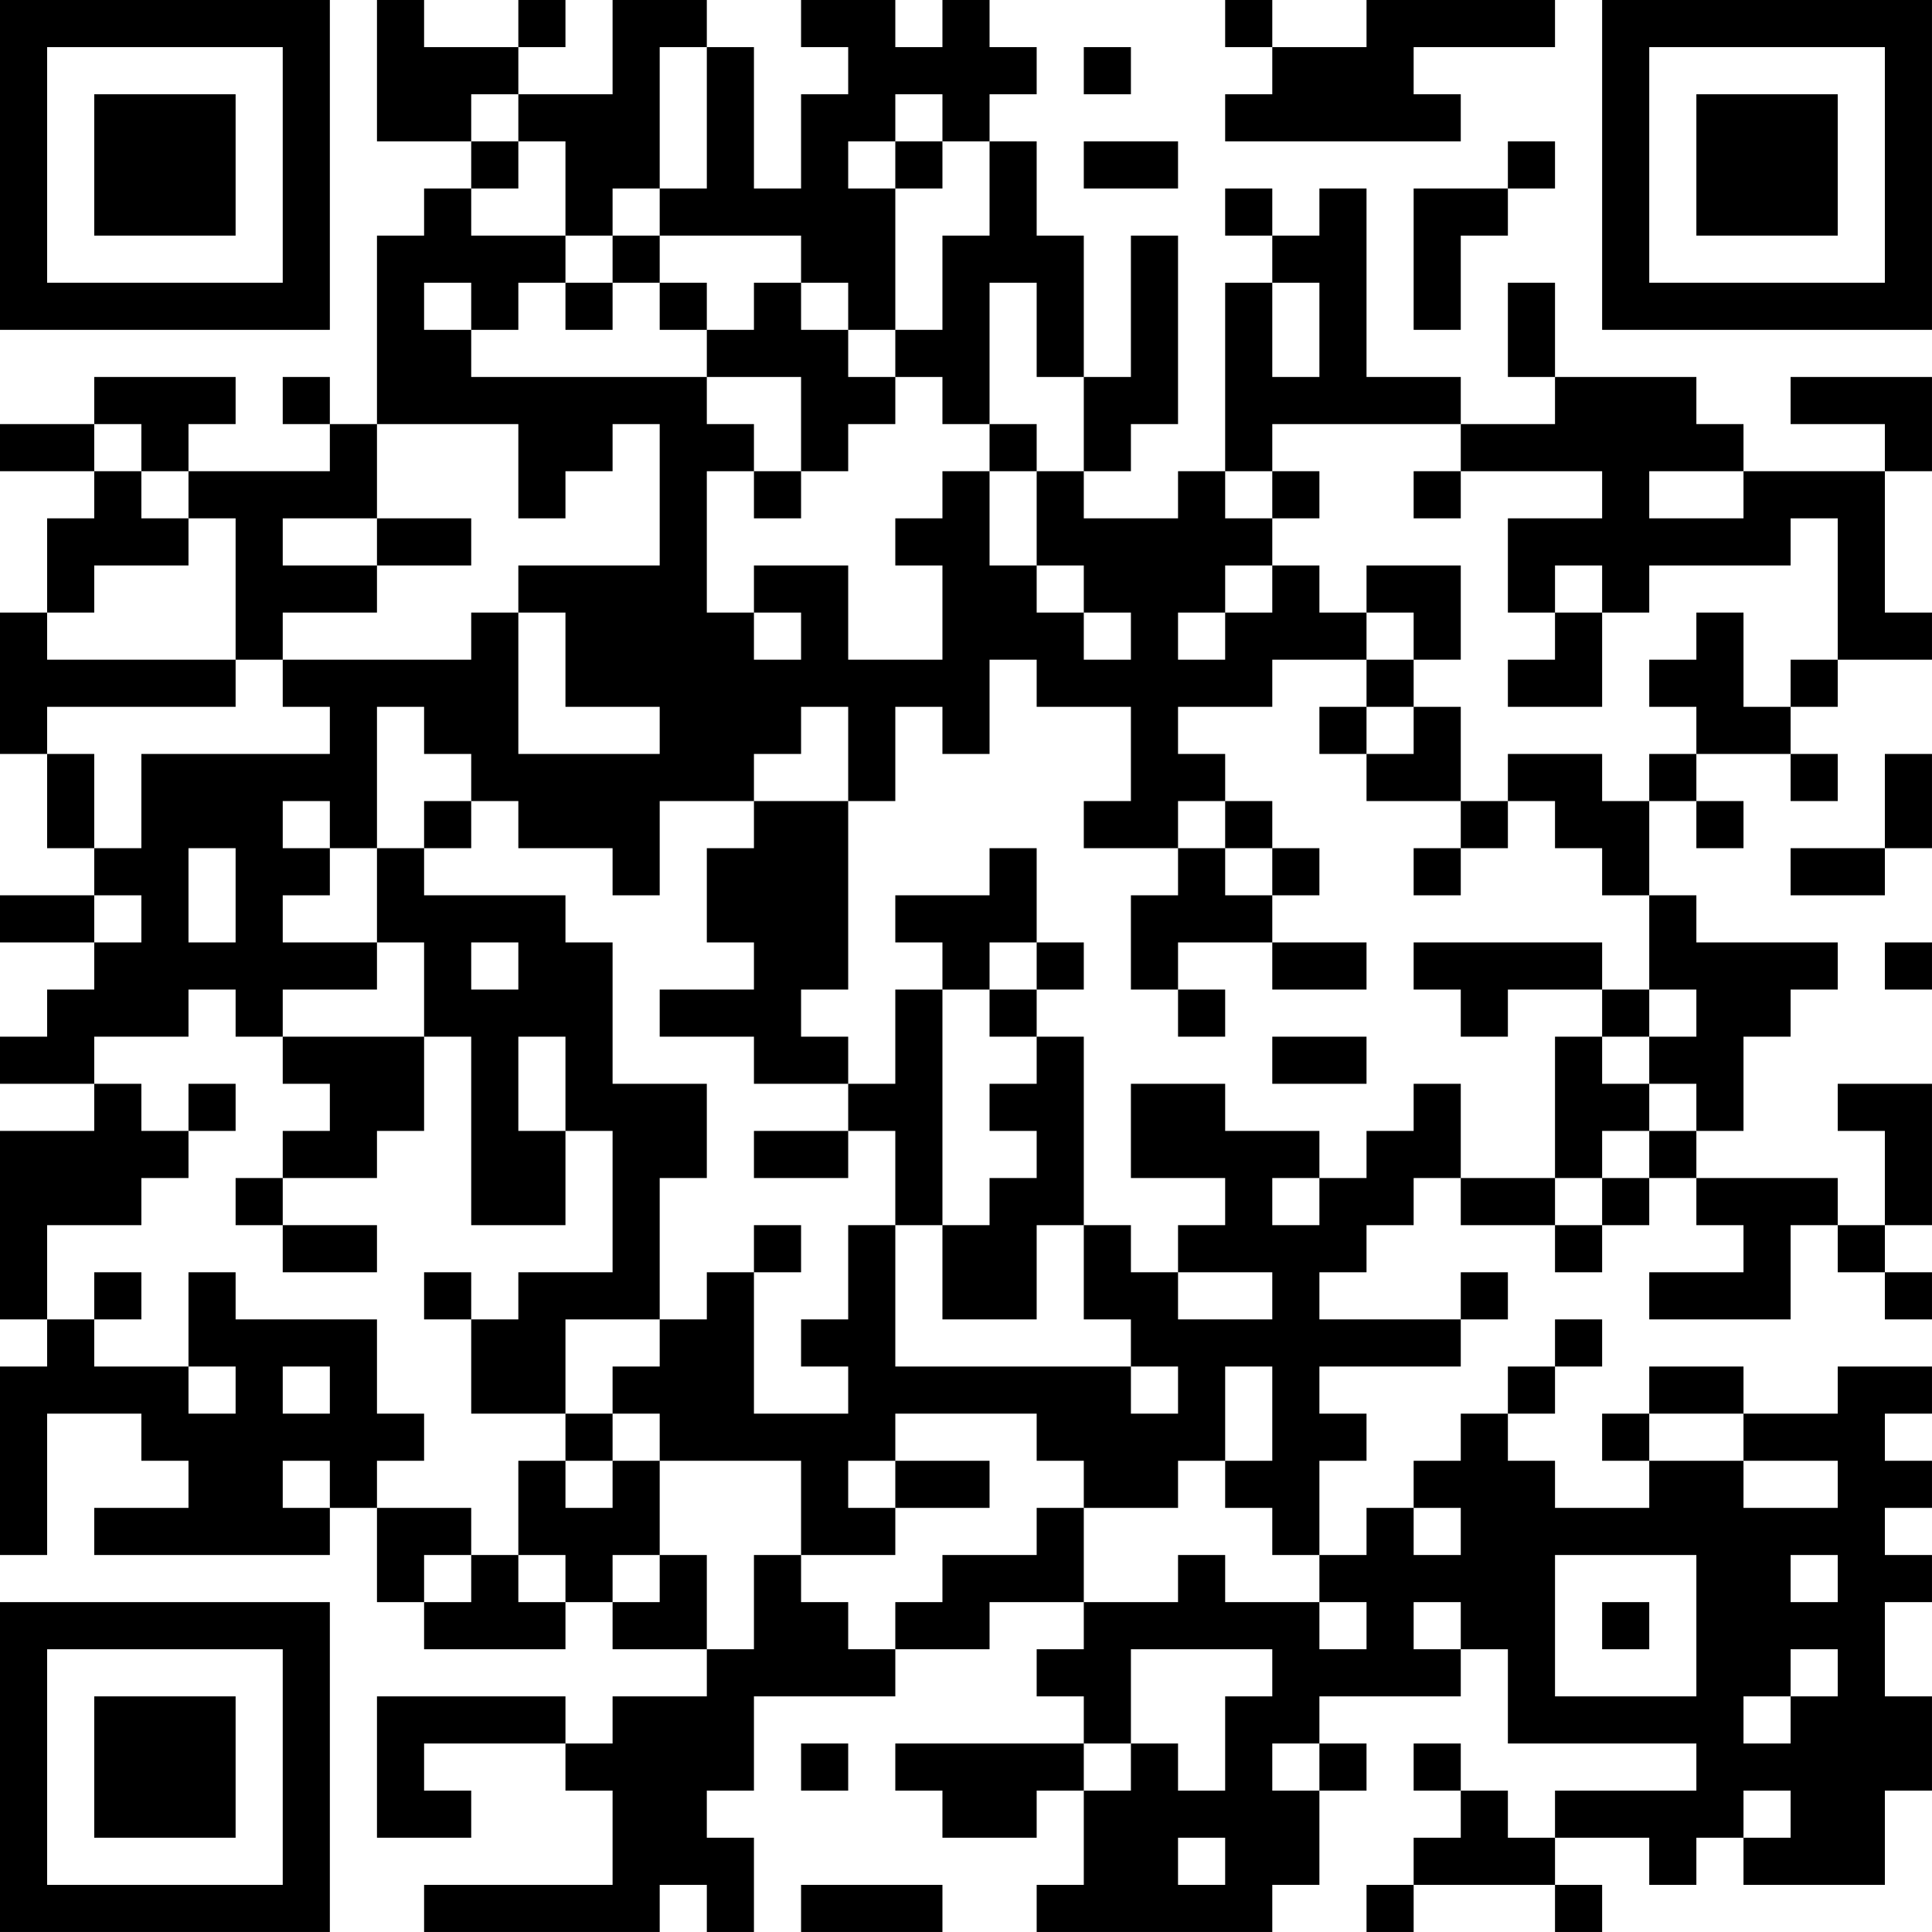<?xml version="1.0" encoding="UTF-8"?>
<svg xmlns="http://www.w3.org/2000/svg" version="1.1" width="200" height="200" viewBox="0 0 200 200"><rect x="0" y="0" width="200" height="200" fill="#ffffff"/><g transform="scale(4.878)"><g transform="translate(0,0)"><path fill-rule="evenodd" d="M8 0L8 3L10 3L10 4L9 4L9 5L8 5L8 9L7 9L7 8L6 8L6 9L7 9L7 10L4 10L4 9L5 9L5 8L2 8L2 9L0 9L0 10L2 10L2 11L1 11L1 13L0 13L0 16L1 16L1 18L2 18L2 19L0 19L0 20L2 20L2 21L1 21L1 22L0 22L0 23L2 23L2 24L0 24L0 28L1 28L1 29L0 29L0 33L1 33L1 30L3 30L3 31L4 31L4 32L2 32L2 33L7 33L7 32L8 32L8 34L9 34L9 35L12 35L12 34L13 34L13 35L15 35L15 36L13 36L13 37L12 37L12 36L8 36L8 39L10 39L10 38L9 38L9 37L12 37L12 38L13 38L13 40L9 40L9 41L14 41L14 40L15 40L15 41L16 41L16 39L15 39L15 38L16 38L16 36L19 36L19 35L21 35L21 34L23 34L23 35L22 35L22 36L23 36L23 37L19 37L19 38L20 38L20 39L22 39L22 38L23 38L23 40L22 40L22 41L27 41L27 40L28 40L28 38L29 38L29 37L28 37L28 36L31 36L31 35L32 35L32 37L36 37L36 38L33 38L33 39L32 39L32 38L31 38L31 37L30 37L30 38L31 38L31 39L30 39L30 40L29 40L29 41L30 41L30 40L33 40L33 41L34 41L34 40L33 40L33 39L35 39L35 40L36 40L36 39L37 39L37 40L40 40L40 38L41 38L41 36L40 36L40 34L41 34L41 33L40 33L40 32L41 32L41 31L40 31L40 30L41 30L41 29L39 29L39 30L37 30L37 29L35 29L35 30L34 30L34 31L35 31L35 32L33 32L33 31L32 31L32 30L33 30L33 29L34 29L34 28L33 28L33 29L32 29L32 30L31 30L31 31L30 31L30 32L29 32L29 33L28 33L28 31L29 31L29 30L28 30L28 29L31 29L31 28L32 28L32 27L31 27L31 28L28 28L28 27L29 27L29 26L30 26L30 25L31 25L31 26L33 26L33 27L34 27L34 26L35 26L35 25L36 25L36 26L37 26L37 27L35 27L35 28L38 28L38 26L39 26L39 27L40 27L40 28L41 28L41 27L40 27L40 26L41 26L41 23L39 23L39 24L40 24L40 26L39 26L39 25L36 25L36 24L37 24L37 22L38 22L38 21L39 21L39 20L36 20L36 19L35 19L35 17L36 17L36 18L37 18L37 17L36 17L36 16L38 16L38 17L39 17L39 16L38 16L38 15L39 15L39 14L41 14L41 13L40 13L40 10L41 10L41 8L38 8L38 9L40 9L40 10L37 10L37 9L36 9L36 8L33 8L33 6L32 6L32 8L33 8L33 9L31 9L31 8L29 8L29 4L28 4L28 5L27 5L27 4L26 4L26 5L27 5L27 6L26 6L26 10L25 10L25 11L23 11L23 10L24 10L24 9L25 9L25 5L24 5L24 8L23 8L23 5L22 5L22 3L21 3L21 2L22 2L22 1L21 1L21 0L20 0L20 1L19 1L19 0L17 0L17 1L18 1L18 2L17 2L17 4L16 4L16 1L15 1L15 0L13 0L13 2L11 2L11 1L12 1L12 0L11 0L11 1L9 1L9 0ZM26 0L26 1L27 1L27 2L26 2L26 3L31 3L31 2L30 2L30 1L33 1L33 0L29 0L29 1L27 1L27 0ZM14 1L14 4L13 4L13 5L12 5L12 3L11 3L11 2L10 2L10 3L11 3L11 4L10 4L10 5L12 5L12 6L11 6L11 7L10 7L10 6L9 6L9 7L10 7L10 8L15 8L15 9L16 9L16 10L15 10L15 13L16 13L16 14L17 14L17 13L16 13L16 12L18 12L18 14L20 14L20 12L19 12L19 11L20 11L20 10L21 10L21 12L22 12L22 13L23 13L23 14L24 14L24 13L23 13L23 12L22 12L22 10L23 10L23 8L22 8L22 6L21 6L21 9L20 9L20 8L19 8L19 7L20 7L20 5L21 5L21 3L20 3L20 2L19 2L19 3L18 3L18 4L19 4L19 7L18 7L18 6L17 6L17 5L14 5L14 4L15 4L15 1ZM23 1L23 2L24 2L24 1ZM19 3L19 4L20 4L20 3ZM23 3L23 4L25 4L25 3ZM32 3L32 4L30 4L30 7L31 7L31 5L32 5L32 4L33 4L33 3ZM13 5L13 6L12 6L12 7L13 7L13 6L14 6L14 7L15 7L15 8L17 8L17 10L16 10L16 11L17 11L17 10L18 10L18 9L19 9L19 8L18 8L18 7L17 7L17 6L16 6L16 7L15 7L15 6L14 6L14 5ZM27 6L27 8L28 8L28 6ZM2 9L2 10L3 10L3 11L4 11L4 12L2 12L2 13L1 13L1 14L5 14L5 15L1 15L1 16L2 16L2 18L3 18L3 16L7 16L7 15L6 15L6 14L10 14L10 13L11 13L11 16L14 16L14 15L12 15L12 13L11 13L11 12L14 12L14 9L13 9L13 10L12 10L12 11L11 11L11 9L8 9L8 11L6 11L6 12L8 12L8 13L6 13L6 14L5 14L5 11L4 11L4 10L3 10L3 9ZM21 9L21 10L22 10L22 9ZM27 9L27 10L26 10L26 11L27 11L27 12L26 12L26 13L25 13L25 14L26 14L26 13L27 13L27 12L28 12L28 13L29 13L29 14L27 14L27 15L25 15L25 16L26 16L26 17L25 17L25 18L23 18L23 17L24 17L24 15L22 15L22 14L21 14L21 16L20 16L20 15L19 15L19 17L18 17L18 15L17 15L17 16L16 16L16 17L14 17L14 19L13 19L13 18L11 18L11 17L10 17L10 16L9 16L9 15L8 15L8 18L7 18L7 17L6 17L6 18L7 18L7 19L6 19L6 20L8 20L8 21L6 21L6 22L5 22L5 21L4 21L4 22L2 22L2 23L3 23L3 24L4 24L4 25L3 25L3 26L1 26L1 28L2 28L2 29L4 29L4 30L5 30L5 29L4 29L4 27L5 27L5 28L8 28L8 30L9 30L9 31L8 31L8 32L10 32L10 33L9 33L9 34L10 34L10 33L11 33L11 34L12 34L12 33L11 33L11 31L12 31L12 32L13 32L13 31L14 31L14 33L13 33L13 34L14 34L14 33L15 33L15 35L16 35L16 33L17 33L17 34L18 34L18 35L19 35L19 34L20 34L20 33L22 33L22 32L23 32L23 34L25 34L25 33L26 33L26 34L28 34L28 35L29 35L29 34L28 34L28 33L27 33L27 32L26 32L26 31L27 31L27 29L26 29L26 31L25 31L25 32L23 32L23 31L22 31L22 30L19 30L19 31L18 31L18 32L19 32L19 33L17 33L17 31L14 31L14 30L13 30L13 29L14 29L14 28L15 28L15 27L16 27L16 30L18 30L18 29L17 29L17 28L18 28L18 26L19 26L19 29L24 29L24 30L25 30L25 29L24 29L24 28L23 28L23 26L24 26L24 27L25 27L25 28L27 28L27 27L25 27L25 26L26 26L26 25L24 25L24 23L26 23L26 24L28 24L28 25L27 25L27 26L28 26L28 25L29 25L29 24L30 24L30 23L31 23L31 25L33 25L33 26L34 26L34 25L35 25L35 24L36 24L36 23L35 23L35 22L36 22L36 21L35 21L35 19L34 19L34 18L33 18L33 17L32 17L32 16L34 16L34 17L35 17L35 16L36 16L36 15L35 15L35 14L36 14L36 13L37 13L37 15L38 15L38 14L39 14L39 11L38 11L38 12L35 12L35 13L34 13L34 12L33 12L33 13L32 13L32 11L34 11L34 10L31 10L31 9ZM27 10L27 11L28 11L28 10ZM30 10L30 11L31 11L31 10ZM35 10L35 11L37 11L37 10ZM8 11L8 12L10 12L10 11ZM29 12L29 13L30 13L30 14L29 14L29 15L28 15L28 16L29 16L29 17L31 17L31 18L30 18L30 19L31 19L31 18L32 18L32 17L31 17L31 15L30 15L30 14L31 14L31 12ZM33 13L33 14L32 14L32 15L34 15L34 13ZM29 15L29 16L30 16L30 15ZM40 16L40 18L38 18L38 19L40 19L40 18L41 18L41 16ZM9 17L9 18L8 18L8 20L9 20L9 22L6 22L6 23L7 23L7 24L6 24L6 25L5 25L5 26L6 26L6 27L8 27L8 26L6 26L6 25L8 25L8 24L9 24L9 22L10 22L10 26L12 26L12 24L13 24L13 27L11 27L11 28L10 28L10 27L9 27L9 28L10 28L10 30L12 30L12 31L13 31L13 30L12 30L12 28L14 28L14 25L15 25L15 23L13 23L13 20L12 20L12 19L9 19L9 18L10 18L10 17ZM16 17L16 18L15 18L15 20L16 20L16 21L14 21L14 22L16 22L16 23L18 23L18 24L16 24L16 25L18 25L18 24L19 24L19 26L20 26L20 28L22 28L22 26L23 26L23 22L22 22L22 21L23 21L23 20L22 20L22 18L21 18L21 19L19 19L19 20L20 20L20 21L19 21L19 23L18 23L18 22L17 22L17 21L18 21L18 17ZM26 17L26 18L25 18L25 19L24 19L24 21L25 21L25 22L26 22L26 21L25 21L25 20L27 20L27 21L29 21L29 20L27 20L27 19L28 19L28 18L27 18L27 17ZM4 18L4 20L5 20L5 18ZM26 18L26 19L27 19L27 18ZM2 19L2 20L3 20L3 19ZM10 20L10 21L11 21L11 20ZM21 20L21 21L20 21L20 26L21 26L21 25L22 25L22 24L21 24L21 23L22 23L22 22L21 22L21 21L22 21L22 20ZM30 20L30 21L31 21L31 22L32 22L32 21L34 21L34 22L33 22L33 25L34 25L34 24L35 24L35 23L34 23L34 22L35 22L35 21L34 21L34 20ZM40 20L40 21L41 21L41 20ZM11 22L11 24L12 24L12 22ZM27 22L27 23L29 23L29 22ZM4 23L4 24L5 24L5 23ZM16 26L16 27L17 27L17 26ZM2 27L2 28L3 28L3 27ZM6 29L6 30L7 30L7 29ZM35 30L35 31L37 31L37 32L39 32L39 31L37 31L37 30ZM6 31L6 32L7 32L7 31ZM19 31L19 32L21 32L21 31ZM30 32L30 33L31 33L31 32ZM33 33L33 36L36 36L36 33ZM38 33L38 34L39 34L39 33ZM30 34L30 35L31 35L31 34ZM34 34L34 35L35 35L35 34ZM24 35L24 37L23 37L23 38L24 38L24 37L25 37L25 38L26 38L26 36L27 36L27 35ZM38 35L38 36L37 36L37 37L38 37L38 36L39 36L39 35ZM17 37L17 38L18 38L18 37ZM27 37L27 38L28 38L28 37ZM37 38L37 39L38 39L38 38ZM25 39L25 40L26 40L26 39ZM17 40L17 41L20 41L20 40ZM0 0L0 7L7 7L7 0ZM1 1L1 6L6 6L6 1ZM2 2L2 5L5 5L5 2ZM34 0L34 7L41 7L41 0ZM35 1L35 6L40 6L40 1ZM36 2L36 5L39 5L39 2ZM0 34L0 41L7 41L7 34ZM1 35L1 40L6 40L6 35ZM2 36L2 39L5 39L5 36Z" fill="#000000"/></g></g></svg>

